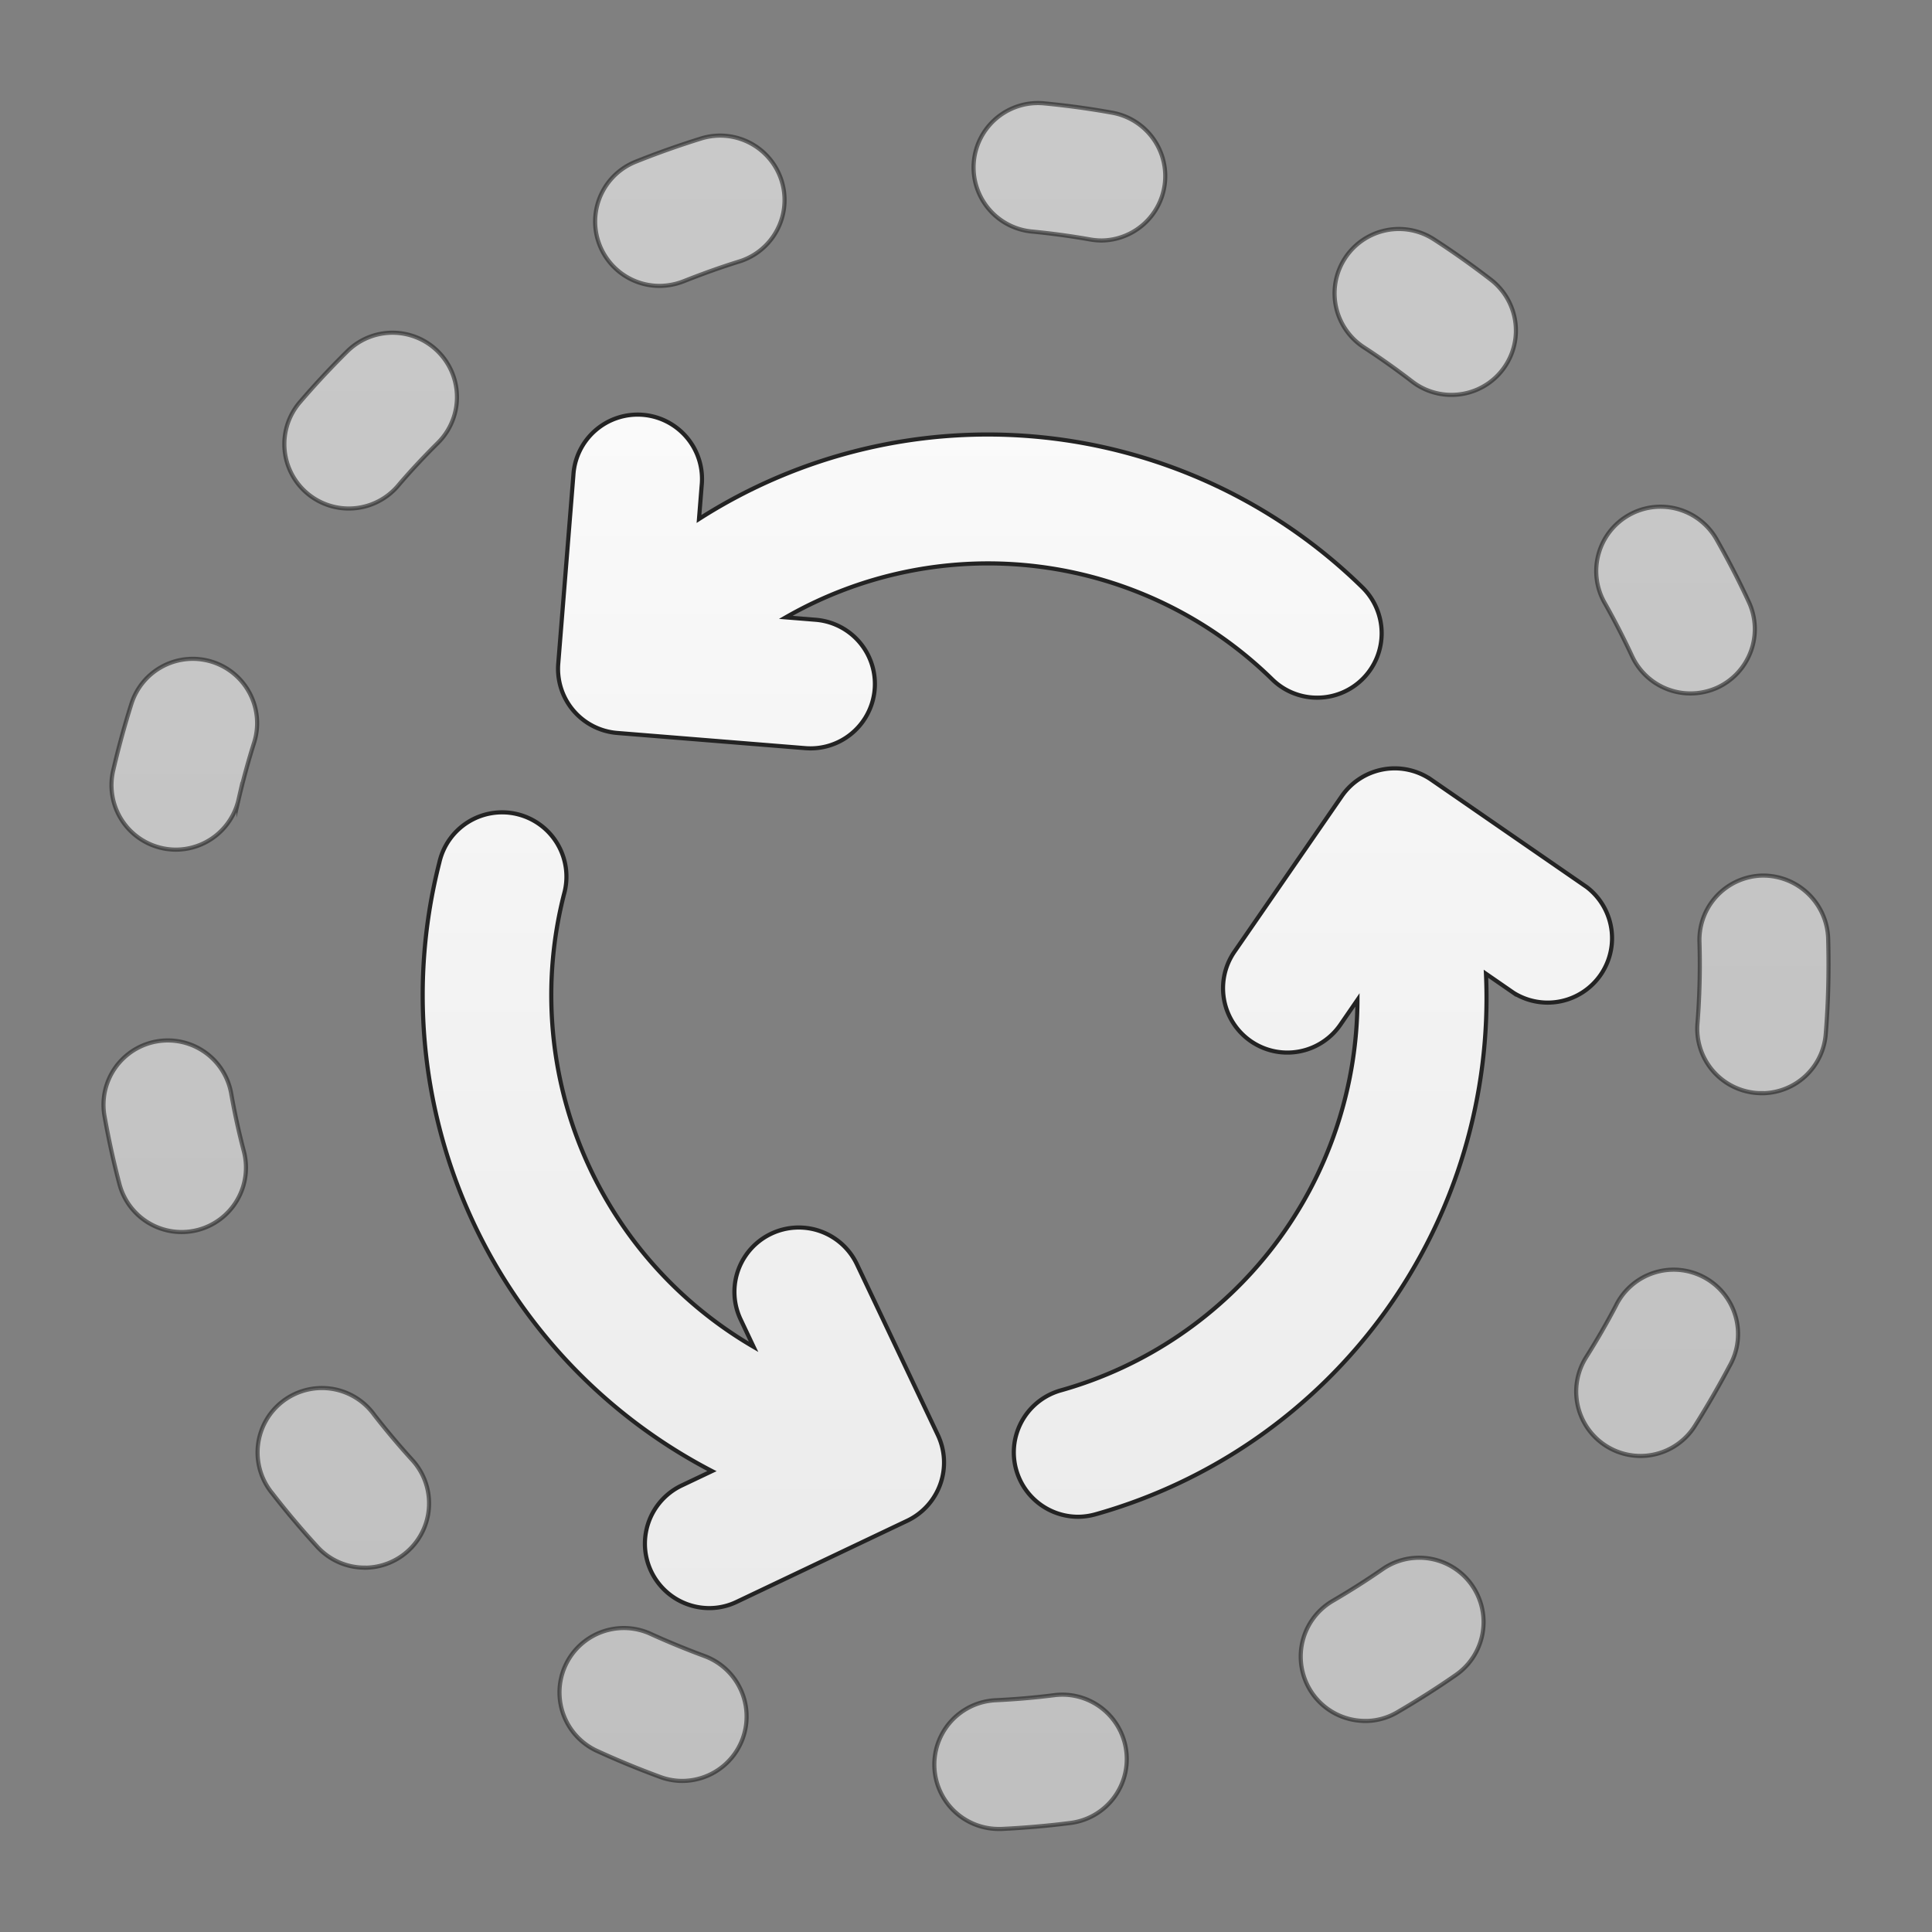 <svg id="Layer_1" data-name="Layer 1" xmlns="http://www.w3.org/2000/svg" xmlns:xlink="http://www.w3.org/1999/xlink" viewBox="0 0 612 612"><rect x="0" y="0" width="612" height="612" fill="#808080" stroke="none"/><defs><style>.cls-1,.cls-2{stroke:#232323;stroke-miterlimit:10;stroke-width:1.31px;}.cls-1{fill:url(#linear-gradient);}.cls-2{opacity:0.6;isolation:isolate;fill:url(#linear-gradient-2);}</style><linearGradient id="linear-gradient" x1="322.66" y1="131.77" x2="322.66" y2="509.37" gradientUnits="userSpaceOnUse"><stop offset="0" stop-color="#fafafa"/><stop offset="1" stop-color="#ebebeb"/></linearGradient><linearGradient id="linear-gradient-2" x1="306" y1="32.64" x2="306" y2="579.36" xlink:href="#linear-gradient"/></defs><g id="Synchronization"><path class="cls-1" d="M417.29,221a20.39,20.39,0,0,0,14.21-35,169.67,169.67,0,0,0-210.08-21.6l.85-10.62a20.39,20.39,0,1,0-40.64-3.27l-4.79,59.67a20.39,20.39,0,0,0,18.69,22L255.17,237q.83.06,1.65.06a20.4,20.4,0,0,0,1.61-40.73l-9.52-.77A128.66,128.66,0,0,1,403,215.2,20.29,20.29,0,0,0,417.29,221ZM271.43,400.45A20.38,20.38,0,1,0,234.63,418l4.09,8.64a128.87,128.87,0,0,1-60.05-143.42,20.38,20.38,0,1,0-39.5-10A169.88,169.88,0,0,0,225.53,466l-9.62,4.57a20.41,20.41,0,0,0,8.77,38.83,20.09,20.09,0,0,0,8.72-2l54-25.68a20.41,20.41,0,0,0,9.67-27.18ZM502.63,281l-49.24-34a20.39,20.39,0,0,0-28.36,5.2l-34,49.27a20.38,20.38,0,1,0,33.55,23.15l5.42-7.88a128.84,128.84,0,0,1-94.11,123.73,20.4,20.4,0,0,0,5.53,40,20.85,20.85,0,0,0,5.54-.77A169.85,169.85,0,0,0,470.71,308.46l8.76,6.05A20.39,20.39,0,0,0,502.63,281Z"/><path class="cls-2" d="M316.19,579.36a20.4,20.4,0,0,1-.91-40.77c6.24-.29,12.52-.83,18.69-1.61a20.4,20.4,0,0,1,5.11,40.48c-7.21.92-14.59,1.55-21.9,1.9ZM216.12,564.14a20.09,20.09,0,0,1-7-1.26c-6.83-2.51-13.66-5.32-20.34-8.4a20.39,20.39,0,0,1,17-37.06c5.71,2.61,11.54,5,17.37,7.16a20.41,20.41,0,0,1-7,39.56Zm216.27-19a20.4,20.4,0,0,1-10.27-38c5.42-3.16,10.74-6.54,15.84-10.07a20.38,20.38,0,0,1,23.21,33.51c-5.94,4.14-12.2,8.1-18.54,11.8A20.06,20.06,0,0,1,432.39,545.16ZM115.55,496.58a20.3,20.3,0,0,1-15.06-6.64c-4.93-5.41-9.72-11.06-14.19-16.83a20.39,20.39,0,1,1,32.19-25c3.81,4.89,7.86,9.72,12.08,14.35a20.38,20.38,0,0,1-15,34.14Zm404.1-35.38a20.39,20.39,0,0,1-17.2-31.28c3.38-5.35,6.54-10.81,9.39-16.26a20.39,20.39,0,1,1,36.06,19c-3.39,6.39-7.08,12.79-11,19A20.34,20.34,0,0,1,519.65,461.2ZM57.52,390.27a20.38,20.38,0,0,1-19.69-15.21c-1.85-7-3.44-14.3-4.73-21.54a20.38,20.38,0,1,1,40.14-7.11c1.08,6.16,2.44,12.31,4,18.27A20.41,20.41,0,0,1,62.72,389.6,20.73,20.73,0,0,1,57.52,390.27Zm500.53-44c-.54,0-1.1,0-1.65-.05a20.4,20.4,0,0,1-18.69-22c.49-6.14.74-12.44.74-18.72q0-3.58-.11-7.14a20.38,20.38,0,0,1,19.76-21,20.62,20.62,0,0,1,21,19.76q.12,4.19.12,8.4c0,7.36-.28,14.77-.88,22A20.32,20.32,0,0,1,558.05,346.3ZM55.73,269.14a20.22,20.22,0,0,1-4.59-.53,20.42,20.42,0,0,1-15.31-24.44c1.66-7.15,3.61-14.31,5.81-21.26a20.38,20.38,0,1,1,38.85,12.35c-1.87,5.9-3.52,12-4.93,18.05A20.4,20.4,0,0,1,55.73,269.14Zm479.76-49.48A20.41,20.41,0,0,1,517,207.87c-2.65-5.68-5.52-11.29-8.56-16.67a20.38,20.38,0,1,1,35.46-20.09c3.57,6.3,7,12.89,10.07,19.56a20.42,20.42,0,0,1-9.86,27.1A20.71,20.71,0,0,1,535.49,219.66ZM110.41,161.08A20.4,20.4,0,0,1,95,127.39c4.74-5.53,9.78-10.93,15-16.09a20.38,20.38,0,0,1,28.7,29c-4.45,4.41-8.75,9-12.78,13.75A20.44,20.44,0,0,1,110.41,161.08Zm349.34-36a20.32,20.32,0,0,1-12.44-4.24c-4.87-3.75-10-7.4-15.28-10.83a20.38,20.38,0,0,1,22.21-34.18c6.2,4,12.25,8.32,18,12.75a20.36,20.36,0,0,1-12.47,36.5ZM208.92,90.56a20.39,20.39,0,0,1-7.58-39.32c6.75-2.71,13.74-5.18,20.73-7.36a20.39,20.39,0,0,1,12.11,38.95c-6,1.85-11.91,4-17.67,6.28A21.12,21.12,0,0,1,208.92,90.56ZM349,76.18a21.8,21.8,0,0,1-3.57-.31c-6.15-1.08-12.39-1.94-18.58-2.53a20.39,20.39,0,0,1,3.89-40.6c7.25.69,14.57,1.69,21.78,3A20.4,20.4,0,0,1,349,76.18Z"/></g></svg>